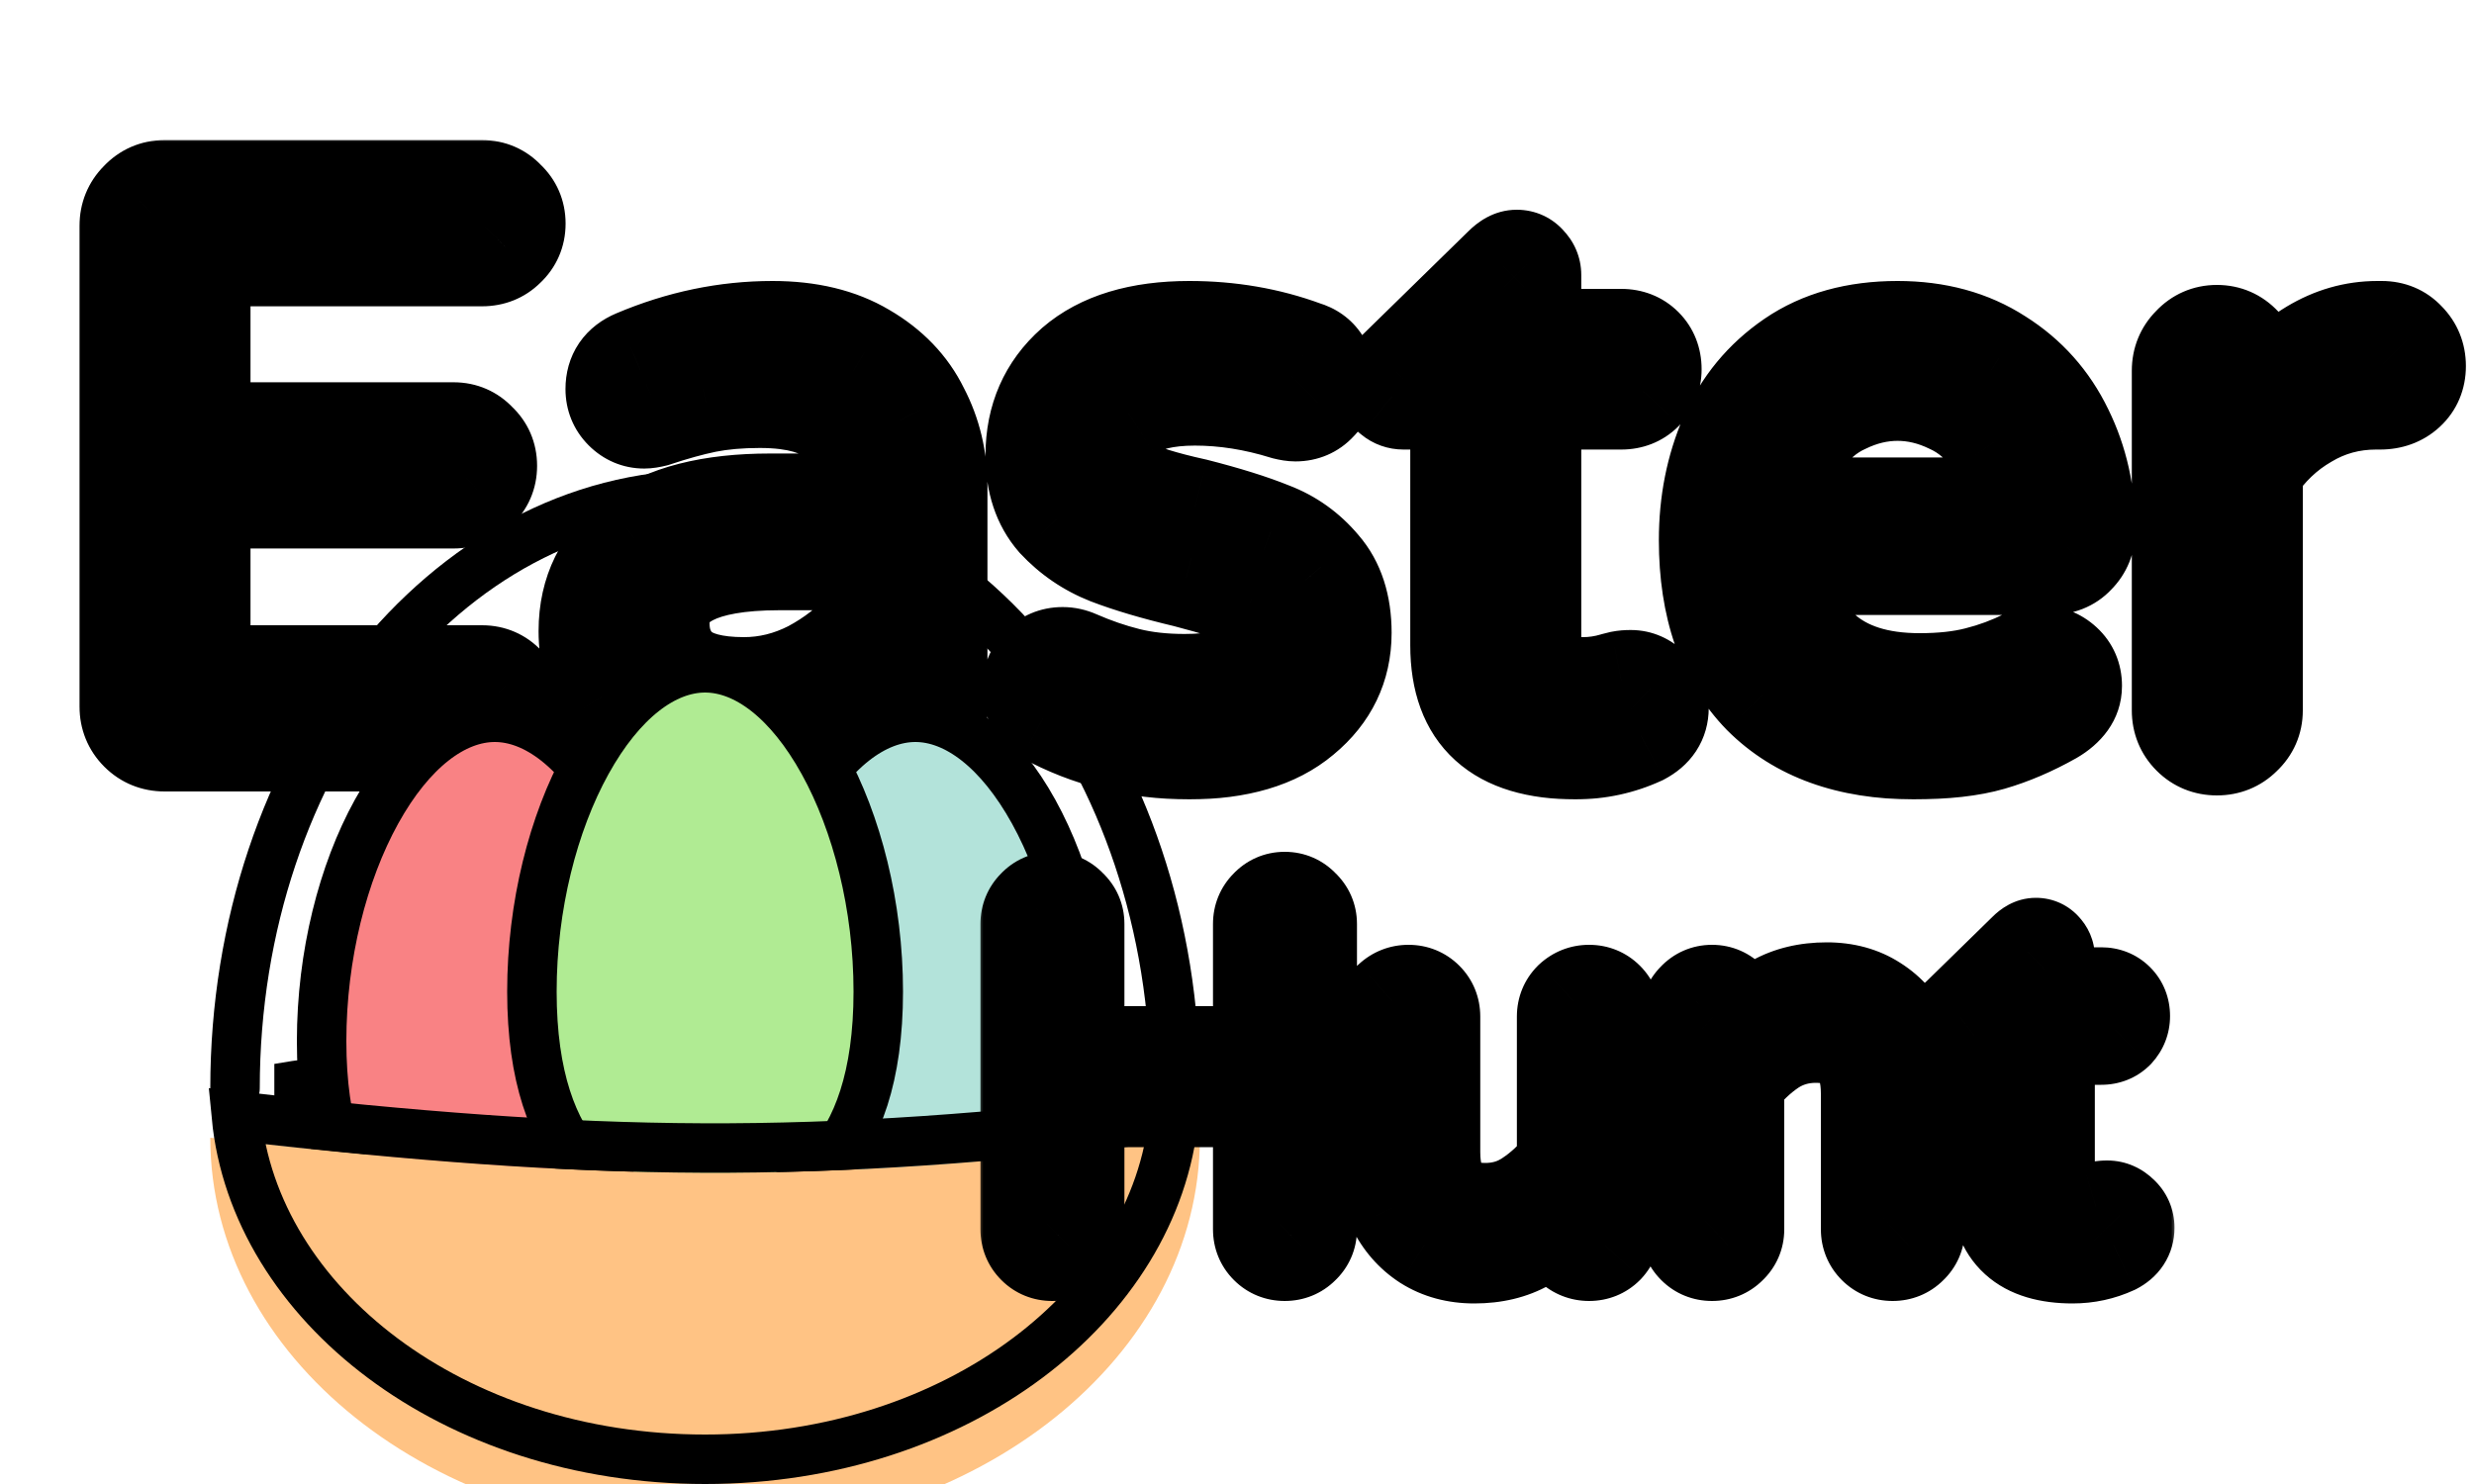 <svg width="200" height="120" viewBox="0 0 200 120" fill="none" xmlns="http://www.w3.org/2000/svg">
<mask id="path-1-outside-1_9_26" maskUnits="userSpaceOnUse" x="6" y="11" width="194" height="54" fill="black">
<rect fill="white" x="6" y="11" width="194" height="54"/>
<path d="M13.307 60C12.496 60 11.813 59.723 11.259 59.168C10.704 58.613 10.427 57.931 10.427 57.12V18.272C10.427 17.461 10.704 16.779 11.259 16.224C11.813 15.627 12.496 15.328 13.307 15.328H38.971C39.739 15.328 40.379 15.605 40.891 16.16C41.445 16.672 41.723 17.312 41.723 18.08C41.723 18.848 41.445 19.488 40.891 20C40.379 20.512 39.739 20.768 38.971 20.768H16.251V34.912H36.667C37.435 34.912 38.075 35.189 38.587 35.744C39.141 36.256 39.419 36.896 39.419 37.664C39.419 38.432 39.141 39.072 38.587 39.584C38.075 40.096 37.435 40.352 36.667 40.352H16.251V54.56H38.971C39.739 54.56 40.379 54.837 40.891 55.392C41.445 55.904 41.723 56.544 41.723 57.312C41.723 58.08 41.445 58.72 40.891 59.232C40.379 59.744 39.739 60 38.971 60H13.307ZM57.97 60.64C56.092 60.64 54.343 60.256 52.722 59.488C51.143 58.72 49.884 57.611 48.946 56.16C48.007 54.667 47.538 52.96 47.538 51.04C47.538 47.883 48.775 45.365 51.25 43.488C53.767 41.611 57.436 40.672 62.258 40.672H70.002V40.16C70.002 37.344 69.298 35.317 67.89 34.08C66.524 32.843 64.37 32.224 61.426 32.224C59.804 32.224 58.354 32.352 57.074 32.608C55.836 32.864 54.45 33.248 52.914 33.76C52.572 33.845 52.295 33.888 52.082 33.888C51.442 33.888 50.887 33.653 50.418 33.184C49.948 32.715 49.714 32.139 49.714 31.456C49.714 30.304 50.268 29.493 51.378 29.024C55.004 27.488 58.695 26.72 62.45 26.72C65.394 26.72 67.868 27.317 69.874 28.512C71.922 29.707 73.415 31.264 74.354 33.184C75.335 35.061 75.826 37.109 75.826 39.328V57.44C75.826 58.251 75.527 58.933 74.93 59.488C74.375 60.043 73.692 60.32 72.882 60.32C72.071 60.32 71.388 60.043 70.834 59.488C70.279 58.933 70.002 58.251 70.002 57.44V55.776C66.844 59.019 62.834 60.64 57.97 60.64ZM60.146 55.52C62.023 55.52 63.836 55.072 65.586 54.176C67.335 53.237 68.807 52.085 70.002 50.72V45.344H63.026C56.583 45.344 53.362 47.029 53.362 50.4C53.362 51.936 53.874 53.173 54.898 54.112C55.964 55.051 57.714 55.52 60.146 55.52ZM96.147 60.64C91.881 60.64 87.998 59.68 84.499 57.76C83.774 57.248 83.411 56.544 83.411 55.648C83.411 54.965 83.646 54.368 84.115 53.856C84.585 53.344 85.182 53.088 85.907 53.088C86.291 53.088 86.675 53.173 87.059 53.344C88.425 53.941 89.79 54.411 91.155 54.752C92.521 55.093 94.057 55.264 95.763 55.264C100.499 55.264 102.867 53.749 102.867 50.72C102.867 49.739 102.313 48.992 101.203 48.48C100.137 47.968 98.366 47.392 95.891 46.752C93.374 46.155 91.283 45.536 89.619 44.896C87.998 44.256 86.59 43.296 85.395 42.016C84.243 40.693 83.667 38.965 83.667 36.832C83.667 33.845 84.734 31.413 86.867 29.536C89.043 27.659 92.137 26.72 96.147 26.72C99.433 26.72 102.526 27.253 105.427 28.32C106.025 28.491 106.473 28.811 106.771 29.28C107.113 29.749 107.283 30.24 107.283 30.752C107.283 31.435 107.027 32.032 106.515 32.544C106.046 33.056 105.449 33.312 104.723 33.312C104.51 33.312 104.233 33.269 103.891 33.184C101.417 32.416 98.985 32.032 96.595 32.032C94.291 32.032 92.478 32.459 91.155 33.312C89.875 34.123 89.235 35.189 89.235 36.512C89.235 37.792 89.833 38.731 91.027 39.328C92.222 39.925 94.078 40.501 96.595 41.056C99.113 41.696 101.161 42.336 102.739 42.976C104.318 43.573 105.662 44.533 106.771 45.856C107.923 47.179 108.499 48.949 108.499 51.168C108.499 53.899 107.411 56.16 105.235 57.952C103.102 59.744 100.073 60.64 96.147 60.64ZM127.351 60.64C121.122 60.64 118.007 57.824 118.007 52.192V32.352H113.463C113.122 32.352 112.823 32.245 112.567 32.032C112.354 31.776 112.247 31.477 112.247 31.136C112.247 30.709 112.439 30.347 112.823 30.048L121.527 21.536C121.911 21.152 122.274 20.96 122.615 20.96C122.957 20.96 123.234 21.088 123.447 21.344C123.703 21.6 123.831 21.899 123.831 22.24V27.36H131.063C131.789 27.36 132.386 27.595 132.855 28.064C133.325 28.533 133.559 29.131 133.559 29.856C133.559 30.539 133.325 31.136 132.855 31.648C132.386 32.117 131.789 32.352 131.063 32.352H123.831V51.68C123.831 53.344 124.215 54.411 124.983 54.88C125.794 55.307 126.797 55.52 127.991 55.52C128.845 55.52 129.698 55.392 130.551 55.136C130.722 55.093 130.893 55.051 131.063 55.008C131.277 54.965 131.533 54.944 131.831 54.944C132.429 54.944 132.962 55.179 133.431 55.648C133.901 56.075 134.135 56.608 134.135 57.248C134.135 58.229 133.645 58.976 132.663 59.488C130.999 60.256 129.229 60.64 127.351 60.64ZM154.679 60.64C149.474 60.64 145.399 59.168 142.455 56.224C139.554 53.237 138.103 49.056 138.103 43.68C138.103 40.651 138.658 37.856 139.767 35.296C140.877 32.736 142.583 30.667 144.887 29.088C147.191 27.509 150.029 26.72 153.399 26.72C156.557 26.72 159.287 27.467 161.591 28.96C163.895 30.411 165.645 32.373 166.839 34.848C168.034 37.28 168.631 39.947 168.631 42.848C168.631 43.659 168.354 44.341 167.799 44.896C167.287 45.451 166.583 45.728 165.687 45.728H143.991C144.333 48.715 145.442 51.04 147.319 52.704C149.197 54.368 151.821 55.2 155.191 55.2C156.983 55.2 158.541 55.029 159.863 54.688C161.229 54.347 162.551 53.856 163.831 53.216C164.173 53.045 164.557 52.96 164.983 52.96C165.666 52.96 166.263 53.195 166.775 53.664C167.287 54.133 167.543 54.731 167.543 55.456C167.543 56.395 166.989 57.184 165.879 57.824C164.215 58.763 162.573 59.467 160.951 59.936C159.33 60.405 157.239 60.64 154.679 60.64ZM162.871 40.992C162.743 38.901 162.189 37.152 161.207 35.744C160.269 34.336 159.095 33.312 157.687 32.672C156.279 31.989 154.85 31.648 153.399 31.648C151.949 31.648 150.519 31.989 149.111 32.672C147.703 33.312 146.53 34.336 145.591 35.744C144.653 37.152 144.119 38.901 143.991 40.992H162.871ZM179.217 60.32C178.407 60.32 177.724 60.043 177.169 59.488C176.615 58.933 176.337 58.251 176.337 57.44V29.984C176.337 29.173 176.615 28.491 177.169 27.936C177.724 27.339 178.407 27.04 179.217 27.04C180.028 27.04 180.711 27.339 181.265 27.936C181.863 28.491 182.161 29.173 182.161 29.984V32.736C185.148 28.725 188.497 26.72 192.209 26.72H192.529C193.34 26.72 194.001 26.997 194.513 27.552C195.068 28.107 195.345 28.789 195.345 29.6C195.345 30.411 195.068 31.072 194.513 31.584C193.959 32.096 193.255 32.352 192.401 32.352H192.081C190.033 32.352 188.156 32.864 186.449 33.888C184.743 34.869 183.313 36.235 182.161 37.984V57.44C182.161 58.251 181.863 58.933 181.265 59.488C180.711 60.043 180.028 60.32 179.217 60.32Z"/>
</mask>
<path d="M13.307 60C12.496 60 11.813 59.723 11.259 59.168C10.704 58.613 10.427 57.931 10.427 57.12V18.272C10.427 17.461 10.704 16.779 11.259 16.224C11.813 15.627 12.496 15.328 13.307 15.328H38.971C39.739 15.328 40.379 15.605 40.891 16.16C41.445 16.672 41.723 17.312 41.723 18.08C41.723 18.848 41.445 19.488 40.891 20C40.379 20.512 39.739 20.768 38.971 20.768H16.251V34.912H36.667C37.435 34.912 38.075 35.189 38.587 35.744C39.141 36.256 39.419 36.896 39.419 37.664C39.419 38.432 39.141 39.072 38.587 39.584C38.075 40.096 37.435 40.352 36.667 40.352H16.251V54.56H38.971C39.739 54.56 40.379 54.837 40.891 55.392C41.445 55.904 41.723 56.544 41.723 57.312C41.723 58.08 41.445 58.72 40.891 59.232C40.379 59.744 39.739 60 38.971 60H13.307ZM57.97 60.64C56.092 60.64 54.343 60.256 52.722 59.488C51.143 58.72 49.884 57.611 48.946 56.16C48.007 54.667 47.538 52.96 47.538 51.04C47.538 47.883 48.775 45.365 51.25 43.488C53.767 41.611 57.436 40.672 62.258 40.672H70.002V40.16C70.002 37.344 69.298 35.317 67.89 34.08C66.524 32.843 64.37 32.224 61.426 32.224C59.804 32.224 58.354 32.352 57.074 32.608C55.836 32.864 54.45 33.248 52.914 33.76C52.572 33.845 52.295 33.888 52.082 33.888C51.442 33.888 50.887 33.653 50.418 33.184C49.948 32.715 49.714 32.139 49.714 31.456C49.714 30.304 50.268 29.493 51.378 29.024C55.004 27.488 58.695 26.72 62.45 26.72C65.394 26.72 67.868 27.317 69.874 28.512C71.922 29.707 73.415 31.264 74.354 33.184C75.335 35.061 75.826 37.109 75.826 39.328V57.44C75.826 58.251 75.527 58.933 74.93 59.488C74.375 60.043 73.692 60.32 72.882 60.32C72.071 60.32 71.388 60.043 70.834 59.488C70.279 58.933 70.002 58.251 70.002 57.44V55.776C66.844 59.019 62.834 60.64 57.97 60.64ZM60.146 55.52C62.023 55.52 63.836 55.072 65.586 54.176C67.335 53.237 68.807 52.085 70.002 50.72V45.344H63.026C56.583 45.344 53.362 47.029 53.362 50.4C53.362 51.936 53.874 53.173 54.898 54.112C55.964 55.051 57.714 55.52 60.146 55.52ZM96.147 60.64C91.881 60.64 87.998 59.68 84.499 57.76C83.774 57.248 83.411 56.544 83.411 55.648C83.411 54.965 83.646 54.368 84.115 53.856C84.585 53.344 85.182 53.088 85.907 53.088C86.291 53.088 86.675 53.173 87.059 53.344C88.425 53.941 89.79 54.411 91.155 54.752C92.521 55.093 94.057 55.264 95.763 55.264C100.499 55.264 102.867 53.749 102.867 50.72C102.867 49.739 102.313 48.992 101.203 48.48C100.137 47.968 98.366 47.392 95.891 46.752C93.374 46.155 91.283 45.536 89.619 44.896C87.998 44.256 86.59 43.296 85.395 42.016C84.243 40.693 83.667 38.965 83.667 36.832C83.667 33.845 84.734 31.413 86.867 29.536C89.043 27.659 92.137 26.72 96.147 26.72C99.433 26.72 102.526 27.253 105.427 28.32C106.025 28.491 106.473 28.811 106.771 29.28C107.113 29.749 107.283 30.24 107.283 30.752C107.283 31.435 107.027 32.032 106.515 32.544C106.046 33.056 105.449 33.312 104.723 33.312C104.51 33.312 104.233 33.269 103.891 33.184C101.417 32.416 98.985 32.032 96.595 32.032C94.291 32.032 92.478 32.459 91.155 33.312C89.875 34.123 89.235 35.189 89.235 36.512C89.235 37.792 89.833 38.731 91.027 39.328C92.222 39.925 94.078 40.501 96.595 41.056C99.113 41.696 101.161 42.336 102.739 42.976C104.318 43.573 105.662 44.533 106.771 45.856C107.923 47.179 108.499 48.949 108.499 51.168C108.499 53.899 107.411 56.16 105.235 57.952C103.102 59.744 100.073 60.64 96.147 60.64ZM127.351 60.64C121.122 60.64 118.007 57.824 118.007 52.192V32.352H113.463C113.122 32.352 112.823 32.245 112.567 32.032C112.354 31.776 112.247 31.477 112.247 31.136C112.247 30.709 112.439 30.347 112.823 30.048L121.527 21.536C121.911 21.152 122.274 20.96 122.615 20.96C122.957 20.96 123.234 21.088 123.447 21.344C123.703 21.6 123.831 21.899 123.831 22.24V27.36H131.063C131.789 27.36 132.386 27.595 132.855 28.064C133.325 28.533 133.559 29.131 133.559 29.856C133.559 30.539 133.325 31.136 132.855 31.648C132.386 32.117 131.789 32.352 131.063 32.352H123.831V51.68C123.831 53.344 124.215 54.411 124.983 54.88C125.794 55.307 126.797 55.52 127.991 55.52C128.845 55.52 129.698 55.392 130.551 55.136C130.722 55.093 130.893 55.051 131.063 55.008C131.277 54.965 131.533 54.944 131.831 54.944C132.429 54.944 132.962 55.179 133.431 55.648C133.901 56.075 134.135 56.608 134.135 57.248C134.135 58.229 133.645 58.976 132.663 59.488C130.999 60.256 129.229 60.64 127.351 60.64ZM154.679 60.64C149.474 60.64 145.399 59.168 142.455 56.224C139.554 53.237 138.103 49.056 138.103 43.68C138.103 40.651 138.658 37.856 139.767 35.296C140.877 32.736 142.583 30.667 144.887 29.088C147.191 27.509 150.029 26.72 153.399 26.72C156.557 26.72 159.287 27.467 161.591 28.96C163.895 30.411 165.645 32.373 166.839 34.848C168.034 37.28 168.631 39.947 168.631 42.848C168.631 43.659 168.354 44.341 167.799 44.896C167.287 45.451 166.583 45.728 165.687 45.728H143.991C144.333 48.715 145.442 51.04 147.319 52.704C149.197 54.368 151.821 55.2 155.191 55.2C156.983 55.2 158.541 55.029 159.863 54.688C161.229 54.347 162.551 53.856 163.831 53.216C164.173 53.045 164.557 52.96 164.983 52.96C165.666 52.96 166.263 53.195 166.775 53.664C167.287 54.133 167.543 54.731 167.543 55.456C167.543 56.395 166.989 57.184 165.879 57.824C164.215 58.763 162.573 59.467 160.951 59.936C159.33 60.405 157.239 60.64 154.679 60.64ZM162.871 40.992C162.743 38.901 162.189 37.152 161.207 35.744C160.269 34.336 159.095 33.312 157.687 32.672C156.279 31.989 154.85 31.648 153.399 31.648C151.949 31.648 150.519 31.989 149.111 32.672C147.703 33.312 146.53 34.336 145.591 35.744C144.653 37.152 144.119 38.901 143.991 40.992H162.871ZM179.217 60.32C178.407 60.32 177.724 60.043 177.169 59.488C176.615 58.933 176.337 58.251 176.337 57.44V29.984C176.337 29.173 176.615 28.491 177.169 27.936C177.724 27.339 178.407 27.04 179.217 27.04C180.028 27.04 180.711 27.339 181.265 27.936C181.863 28.491 182.161 29.173 182.161 29.984V32.736C185.148 28.725 188.497 26.72 192.209 26.72H192.529C193.34 26.72 194.001 26.997 194.513 27.552C195.068 28.107 195.345 28.789 195.345 29.6C195.345 30.411 195.068 31.072 194.513 31.584C193.959 32.096 193.255 32.352 192.401 32.352H192.081C190.033 32.352 188.156 32.864 186.449 33.888C184.743 34.869 183.313 36.235 182.161 37.984V57.44C182.161 58.251 181.863 58.933 181.265 59.488C180.711 60.043 180.028 60.32 179.217 60.32Z" fill="white"/>
<path d="M11.259 59.168L14.087 56.34L14.087 56.34L11.259 59.168ZM11.259 16.224L14.087 19.052L14.139 19L14.19 18.946L11.259 16.224ZM40.891 16.16L37.952 18.873L38.06 18.991L38.178 19.099L40.891 16.16ZM40.891 20L38.178 17.061L38.119 17.115L38.062 17.172L40.891 20ZM16.251 20.768V16.768H12.251V20.768H16.251ZM16.251 34.912H12.251V38.912H16.251V34.912ZM38.587 35.744L35.648 38.457L35.756 38.575L35.874 38.683L38.587 35.744ZM38.587 39.584L35.874 36.645L35.815 36.699L35.758 36.756L38.587 39.584ZM16.251 40.352V36.352H12.251V40.352H16.251ZM16.251 54.56H12.251V58.56H16.251V54.56ZM40.891 55.392L37.952 58.105L38.06 58.223L38.178 58.331L40.891 55.392ZM40.891 59.232L38.178 56.293L38.119 56.347L38.062 56.404L40.891 59.232ZM13.307 56C13.366 56 13.51 56.012 13.692 56.086C13.877 56.161 14.011 56.264 14.087 56.34L8.43 61.996C9.763 63.329 11.475 64 13.307 64V56ZM14.087 56.34C14.163 56.415 14.265 56.549 14.341 56.734C14.415 56.917 14.427 57.061 14.427 57.12H6.427C6.427 58.952 7.098 60.664 8.43 61.996L14.087 56.34ZM14.427 57.12V18.272H6.427V57.12H14.427ZM14.427 18.272C14.427 18.331 14.415 18.475 14.341 18.657C14.265 18.843 14.163 18.977 14.087 19.052L8.43 13.396C7.098 14.728 6.427 16.44 6.427 18.272H14.427ZM14.19 18.946C14.129 19.011 13.997 19.126 13.79 19.217C13.583 19.307 13.404 19.328 13.307 19.328V11.328C11.377 11.328 9.634 12.095 8.328 13.502L14.19 18.946ZM13.307 19.328H38.971V11.328H13.307V19.328ZM38.971 19.328C38.863 19.328 38.667 19.306 38.436 19.206C38.204 19.106 38.042 18.971 37.952 18.873L43.83 13.447C42.546 12.056 40.833 11.328 38.971 11.328V19.328ZM38.178 19.099C38.08 19.009 37.945 18.847 37.844 18.614C37.745 18.384 37.723 18.188 37.723 18.08H45.723C45.723 16.218 44.995 14.505 43.604 13.221L38.178 19.099ZM37.723 18.08C37.723 17.973 37.745 17.776 37.844 17.546C37.945 17.313 38.08 17.151 38.178 17.061L43.604 22.939C44.995 21.655 45.723 19.942 45.723 18.08H37.723ZM38.062 17.172C38.17 17.064 38.333 16.945 38.541 16.862C38.745 16.781 38.904 16.768 38.971 16.768V24.768C40.728 24.768 42.408 24.14 43.719 22.828L38.062 17.172ZM38.971 16.768H16.251V24.768H38.971V16.768ZM12.251 20.768V34.912H20.251V20.768H12.251ZM16.251 38.912H36.667V30.912H16.251V38.912ZM36.667 38.912C36.559 38.912 36.363 38.89 36.132 38.79C35.9 38.69 35.738 38.555 35.648 38.457L41.526 33.031C40.242 31.64 38.529 30.912 36.667 30.912V38.912ZM35.874 38.683C35.776 38.593 35.641 38.431 35.541 38.198C35.441 37.968 35.419 37.772 35.419 37.664H43.419C43.419 35.802 42.691 34.089 41.3 32.805L35.874 38.683ZM35.419 37.664C35.419 37.556 35.441 37.36 35.541 37.13C35.641 36.897 35.776 36.735 35.874 36.645L41.3 42.523C42.691 41.239 43.419 39.526 43.419 37.664H35.419ZM35.758 36.756C35.866 36.648 36.029 36.529 36.237 36.446C36.441 36.365 36.6 36.352 36.667 36.352V44.352C38.424 44.352 40.104 43.724 41.415 42.412L35.758 36.756ZM36.667 36.352H16.251V44.352H36.667V36.352ZM12.251 40.352V54.56H20.251V40.352H12.251ZM16.251 58.56H38.971V50.56H16.251V58.56ZM38.971 58.56C38.863 58.56 38.667 58.538 38.436 58.438C38.204 58.338 38.042 58.203 37.952 58.105L43.83 52.679C42.546 51.288 40.833 50.56 38.971 50.56V58.56ZM38.178 58.331C38.08 58.241 37.945 58.079 37.844 57.846C37.745 57.616 37.723 57.419 37.723 57.312H45.723C45.723 55.45 44.995 53.737 43.604 52.453L38.178 58.331ZM37.723 57.312C37.723 57.205 37.745 57.008 37.844 56.778C37.945 56.545 38.08 56.383 38.178 56.293L43.604 62.171C44.995 60.887 45.723 59.174 45.723 57.312H37.723ZM38.062 56.404C38.17 56.296 38.333 56.177 38.541 56.094C38.745 56.013 38.904 56 38.971 56V64C40.728 64 42.408 63.372 43.719 62.06L38.062 56.404ZM38.971 56H13.307V64H38.971V56ZM52.722 59.488L50.972 63.085L50.991 63.094L51.009 63.103L52.722 59.488ZM48.946 56.16L45.559 58.289L45.573 58.311L45.587 58.333L48.946 56.16ZM51.25 43.488L48.858 40.282L48.845 40.291L48.832 40.301L51.25 43.488ZM70.002 40.672V44.672H74.002V40.672H70.002ZM67.89 34.08L65.204 37.044L65.226 37.065L65.249 37.085L67.89 34.08ZM57.074 32.608L56.289 28.686L56.276 28.688L56.263 28.691L57.074 32.608ZM52.914 33.76L53.884 37.641L54.033 37.603L54.179 37.555L52.914 33.76ZM50.418 33.184L53.246 30.356L53.246 30.356L50.418 33.184ZM51.378 29.024L52.936 32.708L52.938 32.707L51.378 29.024ZM69.874 28.512L67.826 31.948L67.842 31.958L67.858 31.967L69.874 28.512ZM74.354 33.184L70.76 34.941L70.784 34.989L70.809 35.037L74.354 33.184ZM74.93 59.488L72.208 56.557L72.154 56.607L72.101 56.66L74.93 59.488ZM70.834 59.488L73.662 56.66L73.662 56.66L70.834 59.488ZM70.002 55.776H74.002V45.934L67.136 52.986L70.002 55.776ZM65.586 54.176L67.409 57.736L67.443 57.719L67.477 57.701L65.586 54.176ZM70.002 50.72L73.012 53.354L74.002 52.223V50.72H70.002ZM70.002 45.344H74.002V41.344H70.002V45.344ZM54.898 54.112L52.195 57.061L52.225 57.088L52.255 57.115L54.898 54.112ZM57.97 56.64C56.657 56.64 55.495 56.376 54.434 55.873L51.009 63.103C53.191 64.136 55.528 64.64 57.97 64.64V56.64ZM54.472 55.891C53.538 55.437 52.84 54.815 52.304 53.987L45.587 58.333C46.929 60.406 48.748 62.003 50.972 63.085L54.472 55.891ZM52.332 54.031C51.83 53.232 51.538 52.276 51.538 51.04H43.538C43.538 53.644 44.184 56.102 45.559 58.289L52.332 54.031ZM51.538 51.04C51.538 49.11 52.209 47.781 53.667 46.675L48.832 40.301C45.342 42.949 43.538 46.656 43.538 51.04H51.538ZM53.641 46.694C55.186 45.542 57.864 44.672 62.258 44.672V36.672C57.009 36.672 52.348 37.679 48.858 40.282L53.641 46.694ZM62.258 44.672H70.002V36.672H62.258V44.672ZM74.002 40.672V40.16H66.002V40.672H74.002ZM74.002 40.16C74.002 36.776 73.16 33.387 70.53 31.075L65.249 37.085C65.435 37.248 66.002 37.912 66.002 40.16H74.002ZM70.576 31.116C68.143 28.912 64.799 28.224 61.426 28.224V36.224C63.94 36.224 64.906 36.774 65.204 37.044L70.576 31.116ZM61.426 28.224C59.601 28.224 57.881 28.367 56.289 28.686L57.858 36.53C58.827 36.337 60.007 36.224 61.426 36.224V28.224ZM56.263 28.691C54.837 28.986 53.295 29.417 51.649 29.965L54.179 37.555C55.605 37.079 56.836 36.742 57.884 36.525L56.263 28.691ZM51.944 29.879C51.864 29.899 51.833 29.904 51.842 29.902C51.847 29.902 51.87 29.898 51.907 29.895C51.944 29.892 52.003 29.888 52.082 29.888V37.888C52.764 37.888 53.402 37.761 53.884 37.641L51.944 29.879ZM52.082 29.888C52.263 29.888 52.498 29.924 52.744 30.028C52.988 30.131 53.154 30.263 53.246 30.356L47.589 36.012C48.778 37.201 50.338 37.888 52.082 37.888V29.888ZM53.246 30.356C53.363 30.472 53.497 30.653 53.594 30.891C53.69 31.127 53.714 31.331 53.714 31.456H45.714C45.714 33.166 46.346 34.769 47.589 36.012L53.246 30.356ZM53.714 31.456C53.714 31.543 53.683 31.874 53.431 32.243C53.187 32.599 52.927 32.712 52.936 32.708L49.819 25.34C48.719 25.805 47.627 26.558 46.828 27.725C46.022 28.905 45.714 30.217 45.714 31.456H53.714ZM52.938 32.707C56.096 31.37 59.257 30.72 62.45 30.72V22.72C58.133 22.72 53.913 23.606 49.818 25.341L52.938 32.707ZM62.45 30.72C64.859 30.72 66.583 31.207 67.826 31.948L71.921 25.076C69.154 23.427 65.928 22.72 62.45 22.72V30.72ZM67.858 31.967C69.302 32.809 70.206 33.807 70.76 34.941L77.947 31.427C76.624 28.721 74.542 26.604 71.889 25.057L67.858 31.967ZM70.809 35.037C71.477 36.315 71.826 37.723 71.826 39.328H79.826C79.826 36.496 79.193 33.808 77.899 31.331L70.809 35.037ZM71.826 39.328V57.44H79.826V39.328H71.826ZM71.826 57.44C71.826 57.343 71.846 57.164 71.937 56.957C72.028 56.75 72.143 56.617 72.208 56.557L77.652 62.419C79.059 61.112 79.826 59.37 79.826 57.44H71.826ZM72.101 56.66C72.177 56.584 72.311 56.481 72.496 56.406C72.679 56.332 72.823 56.32 72.882 56.32V64.32C74.714 64.32 76.426 63.649 77.758 62.316L72.101 56.66ZM72.882 56.32C72.941 56.32 73.085 56.332 73.267 56.406C73.453 56.481 73.586 56.584 73.662 56.66L68.005 62.316C69.338 63.649 71.05 64.32 72.882 64.32V56.32ZM73.662 56.66C73.738 56.735 73.84 56.869 73.916 57.054C73.99 57.237 74.002 57.381 74.002 57.44H66.002C66.002 59.272 66.673 60.984 68.005 62.316L73.662 56.66ZM74.002 57.44V55.776H66.002V57.44H74.002ZM67.136 52.986C64.792 55.393 61.844 56.64 57.97 56.64V64.64C63.824 64.64 68.897 62.644 72.868 58.566L67.136 52.986ZM60.146 59.52C62.687 59.52 65.123 58.907 67.409 57.736L63.762 50.616C62.55 51.237 61.359 51.52 60.146 51.52V59.52ZM67.477 57.701C69.61 56.556 71.472 55.114 73.012 53.354L66.991 48.086C66.142 49.057 65.06 49.919 63.694 50.651L67.477 57.701ZM74.002 50.72V45.344H66.002V50.72H74.002ZM70.002 41.344H63.026V49.344H70.002V41.344ZM63.026 41.344C59.586 41.344 56.392 41.772 53.923 43.064C52.63 43.74 51.443 44.703 50.592 46.039C49.731 47.391 49.362 48.894 49.362 50.4H57.362C57.362 50.221 57.395 50.249 57.339 50.337C57.294 50.409 57.315 50.318 57.632 50.152C58.384 49.759 60.023 49.344 63.026 49.344V41.344ZM49.362 50.4C49.362 52.925 50.252 55.279 52.195 57.061L57.601 51.163C57.496 51.067 57.362 50.947 57.362 50.4H49.362ZM52.255 57.115C54.419 59.019 57.376 59.52 60.146 59.52V51.52C59.168 51.52 58.49 51.424 58.046 51.305C57.608 51.187 57.502 51.076 57.54 51.109L52.255 57.115ZM84.499 57.76L82.192 61.028L82.377 61.158L82.575 61.267L84.499 57.76ZM84.115 53.856L87.064 56.559L87.064 56.559L84.115 53.856ZM87.059 53.344L85.435 56.999L85.445 57.004L85.456 57.009L87.059 53.344ZM101.203 48.48L99.472 52.086L99.5 52.099L99.527 52.112L101.203 48.48ZM95.891 46.752L96.893 42.879L96.854 42.869L96.815 42.86L95.891 46.752ZM89.619 44.896L88.151 48.617L88.167 48.623L88.183 48.629L89.619 44.896ZM85.395 42.016L82.379 44.643L82.424 44.695L82.471 44.745L85.395 42.016ZM86.867 29.536L84.254 26.507L84.24 26.52L84.225 26.533L86.867 29.536ZM105.427 28.32L104.047 32.074L104.186 32.125L104.328 32.166L105.427 28.32ZM106.771 29.28L103.397 31.427L103.463 31.532L103.536 31.633L106.771 29.28ZM106.515 32.544L103.687 29.716L103.625 29.777L103.567 29.841L106.515 32.544ZM103.891 33.184L102.706 37.004L102.813 37.037L102.921 37.065L103.891 33.184ZM91.155 33.312L93.296 36.691L93.31 36.682L93.324 36.673L91.155 33.312ZM96.595 41.056L97.581 37.179L97.519 37.163L97.456 37.15L96.595 41.056ZM102.739 42.976L101.236 46.683L101.28 46.701L101.324 46.717L102.739 42.976ZM106.771 45.856L103.706 48.426L103.73 48.455L103.755 48.483L106.771 45.856ZM105.235 57.952L102.692 54.864L102.677 54.877L102.662 54.889L105.235 57.952ZM96.147 56.64C92.505 56.64 89.292 55.827 86.424 54.253L82.575 61.267C86.704 63.533 91.256 64.64 96.147 64.64V56.64ZM86.806 54.492C86.905 54.562 87.091 54.73 87.239 55.016C87.386 55.301 87.411 55.543 87.411 55.648H79.411C79.411 57.829 80.394 59.758 82.192 61.028L86.806 54.492ZM87.411 55.648C87.411 55.775 87.387 55.954 87.31 56.151C87.234 56.346 87.134 56.483 87.064 56.559L81.167 51.153C80.034 52.389 79.411 53.945 79.411 55.648H87.411ZM87.064 56.559C86.942 56.692 86.749 56.846 86.491 56.957C86.237 57.066 86.023 57.088 85.907 57.088V49.088C84.117 49.088 82.431 49.774 81.167 51.153L87.064 56.559ZM85.907 57.088C85.681 57.088 85.513 57.034 85.435 56.999L88.684 49.689C87.837 49.312 86.902 49.088 85.907 49.088V57.088ZM85.456 57.009C87.014 57.69 88.591 58.234 90.185 58.633L92.125 50.871C90.989 50.587 89.835 50.192 88.662 49.679L85.456 57.009ZM90.185 58.633C91.926 59.068 93.796 59.264 95.763 59.264V51.264C94.317 51.264 93.115 51.119 92.125 50.871L90.185 58.633ZM95.763 59.264C98.429 59.264 101.115 58.861 103.247 57.498C105.683 55.939 106.867 53.472 106.867 50.72H98.867C98.867 50.951 98.825 50.958 98.876 50.859C98.934 50.748 98.998 50.719 98.936 50.758C98.699 50.91 97.833 51.264 95.763 51.264V59.264ZM106.867 50.72C106.867 49.421 106.481 48.141 105.662 47.039C104.88 45.986 103.858 45.3 102.879 44.848L99.527 52.112C99.658 52.172 99.468 52.116 99.24 51.809C99.124 51.653 99.023 51.463 98.955 51.251C98.887 51.041 98.867 50.856 98.867 50.72H106.867ZM102.934 44.874C101.492 44.182 99.399 43.528 96.893 42.879L94.89 50.625C97.333 51.256 98.781 51.754 99.472 52.086L102.934 44.874ZM96.815 42.86C94.401 42.287 92.496 41.717 91.055 41.163L88.183 48.629C90.07 49.355 92.347 50.022 94.968 50.644L96.815 42.86ZM91.088 41.175C90.022 40.755 89.111 40.134 88.32 39.287L82.471 44.745C84.069 46.458 85.974 47.757 88.151 48.617L91.088 41.175ZM88.412 39.389C88.024 38.944 87.667 38.218 87.667 36.832H79.667C79.667 39.713 80.463 42.443 82.379 44.643L88.412 39.389ZM87.667 36.832C87.667 34.928 88.288 33.614 89.51 32.539L84.225 26.533C81.18 29.213 79.667 32.762 79.667 36.832H87.667ZM89.48 32.565C90.688 31.523 92.719 30.72 96.147 30.72V22.72C91.555 22.72 87.399 23.794 84.254 26.507L89.48 32.565ZM96.147 30.72C98.991 30.72 101.615 31.18 104.047 32.074L106.808 24.566C103.437 23.326 99.874 22.72 96.147 22.72V30.72ZM104.328 32.166C104.243 32.142 104.079 32.08 103.886 31.943C103.688 31.801 103.52 31.621 103.397 31.427L110.146 27.133C109.26 25.74 107.946 24.88 106.526 24.474L104.328 32.166ZM103.536 31.633C103.503 31.586 103.435 31.48 103.377 31.314C103.318 31.143 103.283 30.95 103.283 30.752H111.283C111.283 29.284 110.776 27.985 110.006 26.927L103.536 31.633ZM103.283 30.752C103.283 30.579 103.319 30.36 103.415 30.136C103.509 29.917 103.624 29.778 103.687 29.716L109.344 35.372C110.555 34.161 111.283 32.565 111.283 30.752H103.283ZM103.567 29.841C103.689 29.708 103.881 29.554 104.14 29.443C104.394 29.334 104.607 29.312 104.723 29.312V37.312C106.514 37.312 108.2 36.626 109.464 35.247L103.567 29.841ZM104.723 29.312C104.802 29.312 104.861 29.316 104.898 29.319C104.935 29.322 104.958 29.326 104.963 29.326C104.972 29.328 104.941 29.323 104.861 29.303L102.921 37.065C103.403 37.185 104.041 37.312 104.723 37.312V29.312ZM105.077 29.364C102.251 28.487 99.419 28.032 96.595 28.032V36.032C98.55 36.032 100.583 36.345 102.706 37.004L105.077 29.364ZM96.595 28.032C93.859 28.032 91.19 28.529 88.987 29.951L93.324 36.673C93.766 36.388 94.724 36.032 96.595 36.032V28.032ZM89.015 29.933C86.775 31.351 85.235 33.599 85.235 36.512H93.235C93.235 36.507 93.236 36.541 93.219 36.603C93.202 36.666 93.176 36.727 93.145 36.778C93.116 36.827 93.097 36.842 93.112 36.828C93.128 36.812 93.182 36.763 93.296 36.691L89.015 29.933ZM85.235 36.512C85.235 37.796 85.543 39.12 86.309 40.324C87.068 41.517 88.123 42.348 89.238 42.906L92.816 35.75C92.737 35.711 92.896 35.774 93.058 36.029C93.133 36.147 93.182 36.267 93.21 36.368C93.236 36.466 93.235 36.52 93.235 36.512H85.235ZM89.238 42.906C90.887 43.73 93.135 44.389 95.734 44.962L97.456 37.15C95.021 36.613 93.557 36.121 92.816 35.75L89.238 42.906ZM95.61 44.933C98.032 45.548 99.889 46.137 101.236 46.683L104.242 39.269C102.432 38.535 100.193 37.843 97.581 37.179L95.61 44.933ZM101.324 46.717C102.246 47.066 103.027 47.616 103.706 48.426L109.836 43.285C108.297 41.45 106.389 40.08 104.155 39.235L101.324 46.717ZM103.755 48.483C104.119 48.901 104.499 49.651 104.499 51.168H112.499C112.499 48.247 111.728 45.457 109.788 43.229L103.755 48.483ZM104.499 51.168C104.499 52.66 103.98 53.804 102.692 54.864L107.778 61.04C110.842 58.516 112.499 55.138 112.499 51.168H104.499ZM102.662 54.889C101.495 55.87 99.511 56.64 96.147 56.64V64.64C100.634 64.64 104.709 63.618 107.808 61.015L102.662 54.889ZM118.007 32.352H122.007V28.352H118.007V32.352ZM112.567 32.032L109.494 34.593L109.727 34.872L110.007 35.105L112.567 32.032ZM112.823 30.048L115.279 33.205L115.458 33.066L115.62 32.908L112.823 30.048ZM121.527 21.536L124.324 24.396L124.34 24.38L124.356 24.364L121.527 21.536ZM123.447 21.344L120.374 23.905L120.491 24.044L120.619 24.172L123.447 21.344ZM123.831 27.36H119.831V31.36H123.831V27.36ZM132.855 28.064L130.027 30.892L130.027 30.892L132.855 28.064ZM132.855 31.648L135.684 34.476L135.745 34.415L135.804 34.351L132.855 31.648ZM123.831 32.352V28.352H119.831V32.352H123.831ZM124.983 54.88L122.897 58.293L123.007 58.36L123.12 58.42L124.983 54.88ZM130.551 55.136L129.581 51.255L129.491 51.278L129.402 51.305L130.551 55.136ZM131.063 55.008L130.279 51.086L130.185 51.104L130.093 51.127L131.063 55.008ZM133.431 55.648L130.603 58.476L130.67 58.544L130.741 58.608L133.431 55.648ZM132.663 59.488L134.339 63.12L134.428 63.079L134.514 63.034L132.663 59.488ZM127.351 56.64C124.759 56.64 123.562 56.045 123.026 55.561C122.567 55.146 122.007 54.282 122.007 52.192H114.007C114.007 55.734 115.005 59.094 117.661 61.495C120.239 63.827 123.714 64.64 127.351 64.64V56.64ZM122.007 52.192V32.352H114.007V52.192H122.007ZM118.007 28.352H113.463V36.352H118.007V28.352ZM113.463 28.352C113.716 28.352 114.014 28.393 114.329 28.505C114.644 28.618 114.913 28.78 115.128 28.959L110.007 35.105C111 35.933 112.211 36.352 113.463 36.352V28.352ZM115.64 29.471C115.819 29.686 115.982 29.955 116.094 30.271C116.206 30.585 116.247 30.883 116.247 31.136H108.247C108.247 32.388 108.666 33.599 109.494 34.593L115.64 29.471ZM116.247 31.136C116.247 31.548 116.148 31.997 115.926 32.416C115.713 32.818 115.452 33.071 115.279 33.205L110.367 26.891C109.164 27.827 108.247 29.291 108.247 31.136H116.247ZM115.62 32.908L124.324 24.396L118.731 18.676L110.027 27.188L115.62 32.908ZM124.356 24.364C124.351 24.369 124.223 24.5 123.959 24.639C123.679 24.787 123.217 24.96 122.615 24.96V16.96C120.732 16.96 119.405 18.001 118.699 18.708L124.356 24.364ZM122.615 24.96C122.276 24.96 121.849 24.893 121.403 24.688C120.955 24.481 120.613 24.191 120.374 23.905L126.52 18.783C125.526 17.59 124.11 16.96 122.615 16.96V24.96ZM120.619 24.172C120.428 23.982 120.217 23.705 120.059 23.336C119.899 22.962 119.831 22.583 119.831 22.24H127.831C127.831 20.768 127.231 19.471 126.276 18.516L120.619 24.172ZM119.831 22.24V27.36H127.831V22.24H119.831ZM123.831 31.36H131.063V23.36H123.831V31.36ZM131.063 31.36C130.99 31.36 130.817 31.347 130.593 31.259C130.362 31.168 130.167 31.033 130.027 30.892L135.684 25.236C134.391 23.943 132.741 23.36 131.063 23.36V31.36ZM130.027 30.892C129.886 30.752 129.751 30.558 129.66 30.327C129.572 30.103 129.559 29.929 129.559 29.856H137.559C137.559 28.178 136.976 26.528 135.684 25.236L130.027 30.892ZM129.559 29.856C129.559 29.729 129.583 29.55 129.66 29.353C129.737 29.158 129.837 29.021 129.907 28.945L135.804 34.351C136.936 33.115 137.559 31.559 137.559 29.856H129.559ZM130.027 28.82C130.167 28.679 130.362 28.544 130.593 28.453C130.817 28.365 130.99 28.352 131.063 28.352V36.352C132.741 36.352 134.391 35.769 135.684 34.476L130.027 28.82ZM131.063 28.352H123.831V36.352H131.063V28.352ZM119.831 32.352V51.68H127.831V32.352H119.831ZM119.831 51.68C119.831 53.581 120.208 56.649 122.897 58.293L127.069 51.467C127.337 51.631 127.54 51.83 127.679 52.016C127.813 52.194 127.868 52.331 127.883 52.373C127.897 52.413 127.882 52.384 127.864 52.259C127.847 52.135 127.831 51.946 127.831 51.68H119.831ZM123.12 58.42C124.653 59.227 126.338 59.52 127.991 59.52V51.52C127.255 51.52 126.934 51.387 126.846 51.34L123.12 58.42ZM127.991 59.52C129.251 59.52 130.491 59.33 131.701 58.967L129.402 51.305C128.905 51.454 128.438 51.52 127.991 51.52V59.52ZM131.521 59.017C131.692 58.974 131.863 58.931 132.033 58.889L130.093 51.127C129.922 51.17 129.752 51.213 129.581 51.255L131.521 59.017ZM131.848 58.93C131.813 58.937 131.788 58.941 131.772 58.943C131.764 58.944 131.757 58.945 131.753 58.946C131.75 58.946 131.747 58.946 131.747 58.946C131.747 58.946 131.749 58.946 131.753 58.946C131.756 58.946 131.762 58.945 131.769 58.945C131.783 58.944 131.804 58.944 131.831 58.944V50.944C131.359 50.944 130.826 50.976 130.279 51.086L131.848 58.93ZM131.831 58.944C131.59 58.944 131.322 58.893 131.068 58.781C130.822 58.673 130.671 58.544 130.603 58.476L136.26 52.82C135.132 51.691 133.612 50.944 131.831 50.944V58.944ZM130.741 58.608C130.598 58.478 130.426 58.269 130.298 57.979C130.171 57.69 130.135 57.428 130.135 57.248H138.135C138.135 55.493 137.434 53.881 136.122 52.688L130.741 58.608ZM130.135 57.248C130.135 57.038 130.199 56.69 130.424 56.347C130.633 56.03 130.842 55.927 130.813 55.942L134.514 63.034C135.466 62.537 136.411 61.805 137.11 60.741C137.826 59.651 138.135 58.44 138.135 57.248H130.135ZM130.987 55.856C129.862 56.376 128.664 56.64 127.351 56.64V64.64C129.793 64.64 132.137 64.136 134.339 63.12L130.987 55.856ZM142.455 56.224L139.586 59.011L139.606 59.032L139.627 59.052L142.455 56.224ZM144.887 29.088L147.148 32.388L147.148 32.388L144.887 29.088ZM161.591 28.96L159.416 32.317L159.438 32.331L159.46 32.345L161.591 28.96ZM166.839 34.848L163.237 36.587L163.243 36.599L163.249 36.612L166.839 34.848ZM167.799 44.896L164.971 42.068L164.914 42.124L164.86 42.183L167.799 44.896ZM143.991 45.728V41.728H139.508L140.017 46.182L143.991 45.728ZM147.319 52.704L144.666 55.697L144.666 55.697L147.319 52.704ZM159.863 54.688L158.893 50.807L158.878 50.811L158.864 50.815L159.863 54.688ZM163.831 53.216L162.042 49.638L162.042 49.638L163.831 53.216ZM166.775 53.664L169.478 50.715L166.775 53.664ZM165.879 57.824L167.845 61.308L167.861 61.298L167.878 61.289L165.879 57.824ZM160.951 59.936L162.063 63.778L162.063 63.778L160.951 59.936ZM162.871 40.992V44.992H167.124L166.864 40.748L162.871 40.992ZM161.207 35.744L157.879 37.963L157.902 37.997L157.926 38.031L161.207 35.744ZM157.687 32.672L155.942 36.271L155.987 36.293L156.032 36.313L157.687 32.672ZM149.111 32.672L150.766 36.313L150.812 36.293L150.856 36.271L149.111 32.672ZM145.591 35.744L148.919 37.963L148.919 37.963L145.591 35.744ZM143.991 40.992L139.999 40.748L139.739 44.992H143.991V40.992ZM154.679 56.64C150.254 56.64 147.3 55.412 145.284 53.396L139.627 59.052C143.498 62.924 148.693 64.64 154.679 64.64V56.64ZM145.324 53.437C143.342 51.396 142.103 48.33 142.103 43.68H134.103C134.103 49.782 135.766 55.079 139.586 59.011L145.324 53.437ZM142.103 43.68C142.103 41.15 142.564 38.903 143.437 36.886L136.097 33.706C134.752 36.809 134.103 40.151 134.103 43.68H142.103ZM143.437 36.886C144.247 35.018 145.465 33.541 147.148 32.388L142.626 25.788C139.702 27.792 137.506 30.454 136.097 33.706L143.437 36.886ZM147.148 32.388C148.659 31.352 150.666 30.72 153.399 30.72V22.72C149.391 22.72 145.723 23.666 142.626 25.788L147.148 32.388ZM153.399 30.72C155.903 30.72 157.852 31.303 159.416 32.317L163.767 25.603C160.722 23.63 157.21 22.72 153.399 22.72V30.72ZM159.46 32.345C161.123 33.392 162.365 34.781 163.237 36.587L170.441 33.109C168.924 29.965 166.668 27.43 163.723 25.575L159.46 32.345ZM163.249 36.612C164.155 38.456 164.631 40.514 164.631 42.848H172.631C172.631 39.379 171.913 36.104 170.429 33.084L163.249 36.612ZM164.631 42.848C164.631 42.789 164.643 42.645 164.717 42.462C164.793 42.277 164.895 42.143 164.971 42.068L170.628 47.724C171.96 46.392 172.631 44.68 172.631 42.848H164.631ZM164.86 42.183C165.014 42.016 165.214 41.88 165.421 41.798C165.614 41.723 165.724 41.728 165.687 41.728V49.728C167.473 49.728 169.328 49.137 170.738 47.609L164.86 42.183ZM165.687 41.728H143.991V49.728H165.687V41.728ZM140.017 46.182C140.447 49.944 141.909 53.254 144.666 55.697L149.972 49.711C148.975 48.826 148.218 47.485 147.965 45.274L140.017 46.182ZM144.666 55.697C147.495 58.205 151.183 59.2 155.191 59.2V51.2C152.458 51.2 150.898 50.531 149.972 49.711L144.666 55.697ZM155.191 59.2C157.222 59.2 159.13 59.008 160.863 58.561L158.864 50.815C157.951 51.05 156.744 51.2 155.191 51.2V59.2ZM160.833 58.569C162.487 58.155 164.083 57.562 165.62 56.794L162.042 49.638C161.019 50.15 159.971 50.538 158.893 50.807L160.833 58.569ZM165.62 56.794C165.343 56.932 165.103 56.96 164.983 56.96V48.96C164.01 48.96 163.002 49.159 162.042 49.638L165.62 56.794ZM164.983 56.96C164.856 56.96 164.677 56.936 164.481 56.859C164.285 56.782 164.149 56.683 164.072 56.613L169.478 50.715C168.243 49.583 166.686 48.96 164.983 48.96V56.96ZM164.072 56.613C163.939 56.491 163.785 56.298 163.675 56.04C163.566 55.786 163.543 55.572 163.543 55.456H171.543C171.543 53.666 170.857 51.98 169.478 50.715L164.072 56.613ZM163.543 55.456C163.543 55.29 163.569 55.102 163.631 54.91C163.692 54.718 163.776 54.564 163.854 54.452C164.003 54.241 164.088 54.239 163.88 54.359L167.878 61.289C169.716 60.228 171.543 58.328 171.543 55.456H163.543ZM163.914 54.34C162.485 55.146 161.127 55.721 159.839 56.094L162.063 63.778C164.018 63.212 165.946 62.379 167.845 61.308L163.914 54.34ZM159.839 56.094C158.714 56.419 157.036 56.64 154.679 56.64V64.64C157.443 64.64 159.946 64.391 162.063 63.778L159.839 56.094ZM166.864 40.748C166.701 38.085 165.974 35.588 164.489 33.457L157.926 38.031C158.403 38.716 158.786 39.717 158.879 41.236L166.864 40.748ZM164.535 33.525C163.223 31.557 161.493 30.008 159.342 29.03L156.032 36.313C156.697 36.616 157.314 37.115 157.879 37.963L164.535 33.525ZM159.432 29.073C157.524 28.148 155.501 27.648 153.399 27.648V35.648C154.199 35.648 155.035 35.831 155.942 36.271L159.432 29.073ZM153.399 27.648C151.297 27.648 149.275 28.148 147.366 29.073L150.856 36.271C151.764 35.831 152.6 35.648 153.399 35.648V27.648ZM147.456 29.03C145.305 30.008 143.575 31.557 142.263 33.525L148.919 37.963C149.484 37.115 150.101 36.616 150.766 36.313L147.456 29.03ZM142.263 33.525C140.849 35.646 140.16 38.118 139.999 40.748L147.984 41.236C148.079 39.685 148.456 38.658 148.919 37.963L142.263 33.525ZM143.991 44.992H162.871V36.992H143.991V44.992ZM177.169 59.488L179.998 56.66L179.998 56.66L177.169 59.488ZM177.169 27.936L179.998 30.764L180.05 30.712L180.1 30.658L177.169 27.936ZM181.265 27.936L178.334 30.658L178.435 30.766L178.543 30.867L181.265 27.936ZM182.161 32.736H178.161V44.805L185.369 35.125L182.161 32.736ZM194.513 27.552L191.574 30.265L191.628 30.324L191.685 30.38L194.513 27.552ZM194.513 31.584L191.8 28.645L191.8 28.645L194.513 31.584ZM186.449 33.888L188.443 37.356L188.475 37.337L188.507 37.318L186.449 33.888ZM182.161 37.984L178.821 35.784L178.161 36.785V37.984H182.161ZM181.265 59.488L178.543 56.557L178.489 56.607L178.437 56.66L181.265 59.488ZM179.217 56.32C179.276 56.32 179.42 56.332 179.603 56.406C179.788 56.481 179.922 56.584 179.998 56.66L174.341 62.316C175.673 63.649 177.385 64.32 179.217 64.32V56.32ZM179.998 56.66C180.074 56.735 180.176 56.869 180.251 57.054C180.325 57.237 180.337 57.381 180.337 57.44H172.337C172.337 59.272 173.008 60.984 174.341 62.316L179.998 56.66ZM180.337 57.44V29.984H172.337V57.44H180.337ZM180.337 29.984C180.337 30.043 180.325 30.187 180.251 30.369C180.176 30.555 180.074 30.689 179.998 30.764L174.341 25.108C173.008 26.44 172.337 28.152 172.337 29.984H180.337ZM180.1 30.658C180.04 30.723 179.907 30.838 179.701 30.929C179.493 31.019 179.315 31.04 179.217 31.04V23.04C177.287 23.04 175.545 23.807 174.238 25.214L180.1 30.658ZM179.217 31.04C179.12 31.04 178.941 31.019 178.734 30.929C178.527 30.838 178.395 30.723 178.334 30.658L184.196 25.214C182.89 23.807 181.147 23.04 179.217 23.04V31.04ZM178.543 30.867C178.478 30.807 178.363 30.674 178.273 30.467C178.182 30.26 178.161 30.081 178.161 29.984H186.161C186.161 28.054 185.394 26.312 183.987 25.005L178.543 30.867ZM178.161 29.984V32.736H186.161V29.984H178.161ZM185.369 35.125C187.885 31.747 190.17 30.72 192.209 30.72V22.72C186.824 22.72 182.411 25.703 178.953 30.347L185.369 35.125ZM192.209 30.72H192.529V22.72H192.209V30.72ZM192.529 30.72C192.472 30.72 192.305 30.709 192.086 30.617C191.861 30.522 191.686 30.386 191.574 30.265L197.452 24.839C196.123 23.398 194.364 22.72 192.529 22.72V30.72ZM191.685 30.38C191.609 30.305 191.507 30.171 191.431 29.985C191.357 29.803 191.345 29.659 191.345 29.6H199.345C199.345 27.768 198.674 26.056 197.342 24.724L191.685 30.38ZM191.345 29.6C191.345 29.543 191.357 29.376 191.448 29.157C191.543 28.931 191.679 28.757 191.8 28.645L197.226 34.523C198.667 33.193 199.345 31.435 199.345 29.6H191.345ZM191.8 28.645C191.91 28.544 192.052 28.456 192.202 28.401C192.345 28.349 192.426 28.352 192.401 28.352V36.352C194.119 36.352 195.835 35.807 197.226 34.523L191.8 28.645ZM192.401 28.352H192.081V36.352H192.401V28.352ZM192.081 28.352C189.33 28.352 186.738 29.05 184.391 30.458L188.507 37.318C189.574 36.678 190.736 36.352 192.081 36.352V28.352ZM184.455 30.42C182.172 31.733 180.294 33.547 178.821 35.784L185.502 40.184C186.333 38.922 187.313 38.006 188.443 37.356L184.455 30.42ZM178.161 37.984V57.44H186.161V37.984H178.161ZM178.161 57.44C178.161 57.343 178.182 57.164 178.273 56.957C178.363 56.75 178.478 56.617 178.543 56.557L183.987 62.419C185.394 61.112 186.161 59.37 186.161 57.44H178.161ZM178.437 56.66C178.513 56.584 178.646 56.481 178.832 56.406C179.014 56.332 179.158 56.32 179.217 56.32V64.32C181.049 64.32 182.761 63.649 184.094 62.316L178.437 56.66Z" fill="black" mask="url(#path-1-outside-1_9_26)"/>
<path d="M85.085 87.162C87.613 87.415 89.763 87.698 91.476 88C89.763 88.302 87.613 88.585 85.085 88.838C77.931 89.554 68.001 90 57 90C45.999 90 36.069 89.554 28.915 88.838C26.387 88.585 24.237 88.302 22.524 88C24.237 87.698 26.387 87.415 28.915 87.162C36.069 86.446 45.999 86 57 86C68.001 86 77.931 86.446 85.085 87.162Z" fill="#DEA38B" stroke="black" stroke-width="4"/>
<path d="M19 88C19 61.49 36.013 40 57 40C77.987 40 95 61.49 95 88" stroke="black" stroke-width="4" stroke-linecap="round"/>
<path d="M54 84.182C54 91.104 52.286 95.503 49.842 98.159C47.418 100.794 44.013 102 40 102C35.987 102 32.582 100.794 30.158 98.159C27.714 95.503 26 91.104 26 84.182C26 77.253 27.722 70.547 30.437 65.636C33.206 60.626 36.68 58 40 58C43.32 58 46.794 60.626 49.563 65.636C52.278 70.547 54 77.253 54 84.182Z" fill="#F98284" stroke="black" stroke-width="4"/>
<path d="M88 84.182C88 91.104 86.286 95.503 83.842 98.159C81.418 100.794 78.013 102 74 102C69.987 102 66.582 100.794 64.158 98.159C61.714 95.503 60 91.104 60 84.182C60 77.253 61.722 70.547 64.437 65.636C67.206 60.626 70.68 58 74 58C77.32 58 80.794 60.626 83.563 65.636C86.278 70.547 88 77.253 88 84.182Z" fill="#B3E3DA" stroke="black" stroke-width="4"/>
<path d="M71 80.182C71 87.104 69.286 91.503 66.842 94.159C64.418 96.794 61.013 98 57 98C52.987 98 49.582 96.794 47.158 94.159C44.714 91.503 43 87.104 43 80.182C43 73.253 44.722 66.547 47.437 61.636C50.206 56.626 53.68 54 57 54C60.32 54 63.794 56.626 66.563 61.636C69.278 66.547 71 73.253 71 80.182Z" fill="#B0EB93" stroke="black" stroke-width="4"/>
<g filter="url(#filter0_i_9_26)">
<path d="M57 120C79.091 120 97 105.673 97 88C65.462 91.976 47.955 91.575 17 88C17 105.673 34.909 120 57 120Z" fill="#FFC384"/>
</g>
<path d="M19.108 90.253C48 93.508 65.421 93.865 94.89 90.277C93.422 105.451 77.413 118 57 118C36.576 118 20.561 105.438 19.108 90.253Z" stroke="black" stroke-width="4"/>
<mask id="path-10-outside-2_9_26" maskUnits="userSpaceOnUse" x="79" y="68" width="97" height="38" fill="black">
<rect fill="white" x="79" y="68" width="97" height="38"/>
<path d="M85.059 101.2C84.552 101.2 84.126 101.027 83.779 100.68C83.432 100.333 83.259 99.907 83.259 99.4V74.72C83.259 74.213 83.432 73.787 83.779 73.44C84.126 73.067 84.552 72.88 85.059 72.88C85.566 72.88 85.992 73.067 86.339 73.44C86.712 73.787 86.899 74.213 86.899 74.72V85.36H102.059V74.72C102.059 74.213 102.232 73.787 102.579 73.44C102.926 73.067 103.352 72.88 103.859 72.88C104.366 72.88 104.792 73.067 105.139 73.44C105.512 73.787 105.699 74.213 105.699 74.72V99.4C105.699 99.907 105.512 100.333 105.139 100.68C104.792 101.027 104.366 101.2 103.859 101.2C103.352 101.2 102.926 101.027 102.579 100.68C102.232 100.333 102.059 99.907 102.059 99.4V88.76H86.899V99.4C86.899 99.907 86.712 100.333 86.339 100.68C85.992 101.027 85.566 101.2 85.059 101.2ZM119.186 101.4C117.72 101.4 116.44 101.053 115.346 100.36C114.28 99.667 113.453 98.72 112.866 97.52C112.306 96.32 112.026 95 112.026 93.56V82.2C112.026 81.693 112.2 81.267 112.546 80.92C112.92 80.573 113.36 80.4 113.866 80.4C114.373 80.4 114.8 80.573 115.146 80.92C115.493 81.267 115.666 81.693 115.666 82.2V93.16C115.666 96.413 117.133 98.04 120.066 98.04C121.4 98.04 122.586 97.693 123.626 97C124.693 96.307 125.693 95.373 126.626 94.2V82.2C126.626 81.693 126.8 81.267 127.146 80.92C127.52 80.573 127.96 80.4 128.466 80.4C128.973 80.4 129.4 80.573 129.746 80.92C130.093 81.267 130.266 81.693 130.266 82.2V99.36C130.266 99.867 130.093 100.307 129.746 100.68C129.4 101.027 128.973 101.2 128.466 101.2C127.96 101.2 127.52 101.027 127.146 100.68C126.8 100.307 126.626 99.867 126.626 99.36V97.72C125.613 98.84 124.52 99.733 123.346 100.4C122.173 101.067 120.786 101.4 119.186 101.4ZM138.401 101.2C137.895 101.2 137.468 101.027 137.121 100.68C136.775 100.333 136.601 99.907 136.601 99.4V82.24C136.601 81.733 136.775 81.307 137.121 80.96C137.468 80.587 137.895 80.4 138.401 80.4C138.908 80.4 139.335 80.587 139.681 80.96C140.055 81.307 140.241 81.733 140.241 82.24V83.88C141.255 82.76 142.348 81.867 143.521 81.2C144.695 80.533 146.081 80.2 147.681 80.2C149.148 80.2 150.415 80.547 151.481 81.24C152.575 81.933 153.401 82.88 153.961 84.08C154.548 85.28 154.841 86.6 154.841 88.04V99.4C154.841 99.907 154.655 100.333 154.281 100.68C153.935 101.027 153.508 101.2 153.001 101.2C152.495 101.2 152.068 101.027 151.721 100.68C151.375 100.333 151.201 99.907 151.201 99.4V88.44C151.201 85.187 149.735 83.56 146.801 83.56C145.468 83.56 144.268 83.907 143.201 84.6C142.161 85.293 141.175 86.227 140.241 87.4V99.4C140.241 99.907 140.055 100.333 139.681 100.68C139.335 101.027 138.908 101.2 138.401 101.2ZM167.548 101.4C163.654 101.4 161.708 99.64 161.708 96.12V83.72H158.868C158.654 83.72 158.468 83.653 158.308 83.52C158.174 83.36 158.108 83.173 158.108 82.96C158.108 82.693 158.228 82.467 158.468 82.28L163.908 76.96C164.148 76.72 164.374 76.6 164.588 76.6C164.801 76.6 164.974 76.68 165.108 76.84C165.268 77 165.348 77.187 165.348 77.4V80.6H169.868C170.321 80.6 170.694 80.747 170.988 81.04C171.281 81.333 171.428 81.707 171.428 82.16C171.428 82.587 171.281 82.96 170.988 83.28C170.694 83.573 170.321 83.72 169.868 83.72H165.348V95.8C165.348 96.84 165.588 97.507 166.068 97.8C166.574 98.067 167.201 98.2 167.948 98.2C168.481 98.2 169.014 98.12 169.548 97.96C169.654 97.933 169.761 97.907 169.868 97.88C170.001 97.853 170.161 97.84 170.348 97.84C170.721 97.84 171.054 97.987 171.348 98.28C171.641 98.547 171.788 98.88 171.788 99.28C171.788 99.893 171.481 100.36 170.868 100.68C169.828 101.16 168.721 101.4 167.548 101.4Z"/>
</mask>
<path d="M85.059 101.2C84.552 101.2 84.126 101.027 83.779 100.68C83.432 100.333 83.259 99.907 83.259 99.4V74.72C83.259 74.213 83.432 73.787 83.779 73.44C84.126 73.067 84.552 72.88 85.059 72.88C85.566 72.88 85.992 73.067 86.339 73.44C86.712 73.787 86.899 74.213 86.899 74.72V85.36H102.059V74.72C102.059 74.213 102.232 73.787 102.579 73.44C102.926 73.067 103.352 72.88 103.859 72.88C104.366 72.88 104.792 73.067 105.139 73.44C105.512 73.787 105.699 74.213 105.699 74.72V99.4C105.699 99.907 105.512 100.333 105.139 100.68C104.792 101.027 104.366 101.2 103.859 101.2C103.352 101.2 102.926 101.027 102.579 100.68C102.232 100.333 102.059 99.907 102.059 99.4V88.76H86.899V99.4C86.899 99.907 86.712 100.333 86.339 100.68C85.992 101.027 85.566 101.2 85.059 101.2ZM119.186 101.4C117.72 101.4 116.44 101.053 115.346 100.36C114.28 99.667 113.453 98.72 112.866 97.52C112.306 96.32 112.026 95 112.026 93.56V82.2C112.026 81.693 112.2 81.267 112.546 80.92C112.92 80.573 113.36 80.4 113.866 80.4C114.373 80.4 114.8 80.573 115.146 80.92C115.493 81.267 115.666 81.693 115.666 82.2V93.16C115.666 96.413 117.133 98.04 120.066 98.04C121.4 98.04 122.586 97.693 123.626 97C124.693 96.307 125.693 95.373 126.626 94.2V82.2C126.626 81.693 126.8 81.267 127.146 80.92C127.52 80.573 127.96 80.4 128.466 80.4C128.973 80.4 129.4 80.573 129.746 80.92C130.093 81.267 130.266 81.693 130.266 82.2V99.36C130.266 99.867 130.093 100.307 129.746 100.68C129.4 101.027 128.973 101.2 128.466 101.2C127.96 101.2 127.52 101.027 127.146 100.68C126.8 100.307 126.626 99.867 126.626 99.36V97.72C125.613 98.84 124.52 99.733 123.346 100.4C122.173 101.067 120.786 101.4 119.186 101.4ZM138.401 101.2C137.895 101.2 137.468 101.027 137.121 100.68C136.775 100.333 136.601 99.907 136.601 99.4V82.24C136.601 81.733 136.775 81.307 137.121 80.96C137.468 80.587 137.895 80.4 138.401 80.4C138.908 80.4 139.335 80.587 139.681 80.96C140.055 81.307 140.241 81.733 140.241 82.24V83.88C141.255 82.76 142.348 81.867 143.521 81.2C144.695 80.533 146.081 80.2 147.681 80.2C149.148 80.2 150.415 80.547 151.481 81.24C152.575 81.933 153.401 82.88 153.961 84.08C154.548 85.28 154.841 86.6 154.841 88.04V99.4C154.841 99.907 154.655 100.333 154.281 100.68C153.935 101.027 153.508 101.2 153.001 101.2C152.495 101.2 152.068 101.027 151.721 100.68C151.375 100.333 151.201 99.907 151.201 99.4V88.44C151.201 85.187 149.735 83.56 146.801 83.56C145.468 83.56 144.268 83.907 143.201 84.6C142.161 85.293 141.175 86.227 140.241 87.4V99.4C140.241 99.907 140.055 100.333 139.681 100.68C139.335 101.027 138.908 101.2 138.401 101.2ZM167.548 101.4C163.654 101.4 161.708 99.64 161.708 96.12V83.72H158.868C158.654 83.72 158.468 83.653 158.308 83.52C158.174 83.36 158.108 83.173 158.108 82.96C158.108 82.693 158.228 82.467 158.468 82.28L163.908 76.96C164.148 76.72 164.374 76.6 164.588 76.6C164.801 76.6 164.974 76.68 165.108 76.84C165.268 77 165.348 77.187 165.348 77.4V80.6H169.868C170.321 80.6 170.694 80.747 170.988 81.04C171.281 81.333 171.428 81.707 171.428 82.16C171.428 82.587 171.281 82.96 170.988 83.28C170.694 83.573 170.321 83.72 169.868 83.72H165.348V95.8C165.348 96.84 165.588 97.507 166.068 97.8C166.574 98.067 167.201 98.2 167.948 98.2C168.481 98.2 169.014 98.12 169.548 97.96C169.654 97.933 169.761 97.907 169.868 97.88C170.001 97.853 170.161 97.84 170.348 97.84C170.721 97.84 171.054 97.987 171.348 98.28C171.641 98.547 171.788 98.88 171.788 99.28C171.788 99.893 171.481 100.36 170.868 100.68C169.828 101.16 168.721 101.4 167.548 101.4Z" fill="white"/>
<path d="M83.779 100.68L86.607 97.852L86.607 97.852L83.779 100.68ZM83.779 73.44L86.607 76.268L86.66 76.216L86.71 76.162L83.779 73.44ZM86.339 73.44L83.408 76.162L83.508 76.27L83.617 76.371L86.339 73.44ZM86.899 85.36H82.899V89.36H86.899V85.36ZM102.059 85.36V89.36H106.059V85.36H102.059ZM102.579 73.44L105.407 76.268L105.46 76.216L105.51 76.162L102.579 73.44ZM105.139 73.44L102.208 76.162L102.309 76.27L102.417 76.371L105.139 73.44ZM105.139 100.68L102.417 97.749L102.363 97.799L102.31 97.852L105.139 100.68ZM102.579 100.68L99.751 103.508L99.751 103.508L102.579 100.68ZM102.059 88.76H106.059V84.76H102.059V88.76ZM86.899 88.76V84.76H82.899V88.76H86.899ZM86.339 100.68L83.617 97.749L83.563 97.799L83.51 97.852L86.339 100.68ZM85.059 97.2C85.27 97.2 85.554 97.238 85.864 97.364C86.178 97.491 86.427 97.672 86.607 97.852L80.951 103.508C82.075 104.633 83.531 105.2 85.059 105.2V97.2ZM86.607 97.852C86.787 98.031 86.968 98.281 87.095 98.594C87.221 98.905 87.259 99.189 87.259 99.4H79.259C79.259 100.928 79.826 102.384 80.951 103.508L86.607 97.852ZM87.259 99.4V74.72H79.259V99.4H87.259ZM87.259 74.72C87.259 74.931 87.221 75.215 87.095 75.525C86.968 75.839 86.787 76.089 86.607 76.268L80.951 70.612C79.826 71.736 79.259 73.192 79.259 74.72H87.259ZM86.71 76.162C86.546 76.339 86.297 76.538 85.962 76.685C85.627 76.831 85.308 76.88 85.059 76.88V68.88C83.433 68.88 81.947 69.535 80.848 70.718L86.71 76.162ZM85.059 76.88C84.809 76.88 84.491 76.831 84.156 76.685C83.821 76.538 83.572 76.339 83.408 76.162L89.27 70.718C88.171 69.535 86.685 68.88 85.059 68.88V76.88ZM83.617 76.371C83.44 76.207 83.241 75.958 83.094 75.623C82.948 75.288 82.899 74.969 82.899 74.72H90.899C90.899 73.094 90.244 71.608 89.061 70.509L83.617 76.371ZM82.899 74.72V85.36H90.899V74.72H82.899ZM86.899 89.36H102.059V81.36H86.899V89.36ZM106.059 85.36V74.72H98.059V85.36H106.059ZM106.059 74.72C106.059 74.931 106.021 75.215 105.895 75.525C105.768 75.839 105.587 76.089 105.407 76.268L99.751 70.612C98.626 71.736 98.059 73.192 98.059 74.72H106.059ZM105.51 76.162C105.345 76.339 105.097 76.538 104.762 76.685C104.427 76.831 104.108 76.88 103.859 76.88V68.88C102.233 68.88 100.746 69.535 99.648 70.718L105.51 76.162ZM103.859 76.88C103.609 76.88 103.291 76.831 102.956 76.685C102.621 76.538 102.372 76.339 102.208 76.162L108.07 70.718C106.971 69.535 105.485 68.88 103.859 68.88V76.88ZM102.417 76.371C102.24 76.207 102.041 75.958 101.894 75.623C101.748 75.288 101.699 74.969 101.699 74.72H109.699C109.699 73.094 109.044 71.608 107.861 70.509L102.417 76.371ZM101.699 74.72V99.4H109.699V74.72H101.699ZM101.699 99.4C101.699 99.15 101.748 98.832 101.894 98.497C102.041 98.162 102.24 97.913 102.417 97.749L107.861 103.611C109.044 102.512 109.699 101.026 109.699 99.4H101.699ZM102.31 97.852C102.49 97.672 102.74 97.491 103.053 97.364C103.364 97.238 103.648 97.2 103.859 97.2V105.2C105.387 105.2 106.843 104.633 107.967 103.508L102.31 97.852ZM103.859 97.2C104.07 97.2 104.354 97.238 104.664 97.364C104.978 97.491 105.227 97.672 105.407 97.852L99.751 103.508C100.875 104.633 102.331 105.2 103.859 105.2V97.2ZM105.407 97.852C105.587 98.031 105.768 98.281 105.895 98.594C106.021 98.905 106.059 99.189 106.059 99.4H98.059C98.059 100.928 98.626 102.384 99.751 103.508L105.407 97.852ZM106.059 99.4V88.76H98.059V99.4H106.059ZM102.059 84.76H86.899V92.76H102.059V84.76ZM82.899 88.76V99.4H90.899V88.76H82.899ZM82.899 99.4C82.899 99.15 82.948 98.832 83.094 98.497C83.241 98.162 83.44 97.913 83.617 97.749L89.061 103.611C90.244 102.512 90.899 101.026 90.899 99.4H82.899ZM83.51 97.852C83.69 97.672 83.94 97.491 84.253 97.364C84.564 97.238 84.848 97.2 85.059 97.2V105.2C86.587 105.2 88.043 104.633 89.167 103.508L83.51 97.852ZM115.346 100.36L113.166 103.714L113.185 103.726L113.204 103.738L115.346 100.36ZM112.866 97.52L109.242 99.212L109.257 99.244L109.273 99.277L112.866 97.52ZM112.546 80.92L109.825 77.989L109.77 78.039L109.718 78.092L112.546 80.92ZM115.146 80.92L117.975 78.092L115.146 80.92ZM123.626 97L121.446 93.646L121.427 93.659L121.408 93.672L123.626 97ZM126.626 94.2L129.757 96.69L130.626 95.597V94.2H126.626ZM127.146 80.92L124.425 77.989L124.37 78.039L124.318 78.092L127.146 80.92ZM129.746 80.92L132.575 78.092L129.746 80.92ZM129.746 100.68L132.575 103.508L132.627 103.456L132.678 103.402L129.746 100.68ZM127.146 100.68L124.215 103.402L124.316 103.51L124.425 103.611L127.146 100.68ZM126.626 97.72H130.626V87.337L123.66 95.036L126.626 97.72ZM123.346 100.4L125.322 103.878L123.346 100.4ZM119.186 97.4C118.375 97.4 117.859 97.217 117.489 96.982L113.204 103.738C115.02 104.89 117.065 105.4 119.186 105.4V97.4ZM117.526 97.006C117.098 96.728 116.745 96.347 116.46 95.763L109.273 99.277C110.161 101.093 111.462 102.606 113.166 103.714L117.526 97.006ZM116.491 95.829C116.199 95.203 116.026 94.467 116.026 93.56H108.026C108.026 95.533 108.413 97.437 109.242 99.212L116.491 95.829ZM116.026 93.56V82.2H108.026V93.56H116.026ZM116.026 82.2C116.026 82.411 115.988 82.695 115.862 83.005C115.735 83.319 115.555 83.569 115.375 83.748L109.718 78.092C108.594 79.216 108.026 80.672 108.026 82.2H116.026ZM115.268 83.851C115.118 83.991 114.902 84.142 114.623 84.252C114.343 84.362 114.079 84.4 113.866 84.4V76.4C112.344 76.4 110.933 76.959 109.825 77.989L115.268 83.851ZM113.866 84.4C113.655 84.4 113.372 84.362 113.061 84.236C112.748 84.109 112.498 83.928 112.318 83.748L117.975 78.092C116.85 76.967 115.394 76.4 113.866 76.4V84.4ZM112.318 83.748C112.138 83.569 111.958 83.319 111.831 83.005C111.704 82.695 111.666 82.411 111.666 82.2H119.666C119.666 80.672 119.099 79.216 117.975 78.092L112.318 83.748ZM111.666 82.2V93.16H119.666V82.2H111.666ZM111.666 93.16C111.666 95.307 112.141 97.664 113.796 99.499C115.521 101.412 117.87 102.04 120.066 102.04V94.04C119.693 94.04 119.539 93.987 119.528 93.983C119.526 93.982 119.555 93.993 119.601 94.024C119.648 94.055 119.696 94.096 119.737 94.141C119.826 94.24 119.813 94.279 119.772 94.144C119.727 93.994 119.666 93.686 119.666 93.16H111.666ZM120.066 102.04C122.134 102.04 124.104 101.489 125.845 100.328L121.408 93.672C121.069 93.897 120.665 94.04 120.066 94.04V102.04ZM125.806 100.354C127.292 99.388 128.602 98.142 129.757 96.69L123.496 91.71C122.784 92.605 122.094 93.225 121.446 93.646L125.806 100.354ZM130.626 94.2V82.2H122.626V94.2H130.626ZM130.626 82.2C130.626 82.411 130.588 82.695 130.462 83.005C130.335 83.319 130.155 83.569 129.975 83.748L124.318 78.092C123.194 79.216 122.626 80.672 122.626 82.2H130.626ZM129.868 83.851C129.718 83.991 129.502 84.142 129.223 84.252C128.943 84.362 128.679 84.4 128.466 84.4V76.4C126.944 76.4 125.533 76.959 124.425 77.989L129.868 83.851ZM128.466 84.4C128.255 84.4 127.972 84.362 127.661 84.236C127.348 84.109 127.098 83.928 126.918 83.748L132.575 78.092C131.45 76.967 129.994 76.4 128.466 76.4V84.4ZM126.918 83.748C126.738 83.569 126.558 83.319 126.431 83.005C126.304 82.695 126.266 82.411 126.266 82.2H134.266C134.266 80.672 133.699 79.216 132.575 78.092L126.918 83.748ZM126.266 82.2V99.36H134.266V82.2H126.266ZM126.266 99.36C126.266 99.148 126.305 98.883 126.415 98.604C126.525 98.325 126.675 98.109 126.815 97.958L132.678 103.402C133.707 102.293 134.266 100.883 134.266 99.36H126.266ZM126.918 97.852C127.098 97.672 127.348 97.491 127.661 97.364C127.972 97.238 128.255 97.2 128.466 97.2V105.2C129.994 105.2 131.45 104.633 132.575 103.508L126.918 97.852ZM128.466 97.2C128.679 97.2 128.943 97.238 129.223 97.348C129.502 97.458 129.718 97.609 129.868 97.749L124.425 103.611C125.533 104.641 126.944 105.2 128.466 105.2V97.2ZM130.078 97.958C130.217 98.109 130.368 98.325 130.478 98.604C130.588 98.883 130.626 99.148 130.626 99.36H122.626C122.626 100.883 123.186 102.293 124.215 103.402L130.078 97.958ZM130.626 99.36V97.72H122.626V99.36H130.626ZM123.66 95.036C122.899 95.878 122.132 96.489 121.37 96.922L125.322 103.878C126.907 102.977 128.327 101.802 129.593 100.404L123.66 95.036ZM121.37 96.922C120.902 97.188 120.223 97.4 119.186 97.4V105.4C121.35 105.4 123.444 104.945 125.322 103.878L121.37 96.922ZM137.121 100.68L139.95 97.852L139.95 97.852L137.121 100.68ZM137.121 80.96L139.95 83.788L140.002 83.736L140.053 83.682L137.121 80.96ZM139.681 80.96L136.75 83.682L136.851 83.79L136.96 83.891L139.681 80.96ZM140.241 83.88H136.241V94.263L143.208 86.564L140.241 83.88ZM143.521 81.2L145.497 84.678L143.521 81.2ZM151.481 81.24L149.301 84.594L149.32 84.606L149.339 84.618L151.481 81.24ZM153.961 84.08L150.337 85.772L150.352 85.804L150.368 85.837L153.961 84.08ZM154.281 100.68L151.56 97.749L151.505 97.799L151.453 97.852L154.281 100.68ZM151.721 100.68L148.893 103.508L148.893 103.508L151.721 100.68ZM143.201 84.6L141.021 81.246L141.002 81.259L140.983 81.272L143.201 84.6ZM140.241 87.4L137.111 84.91L136.241 86.003V87.4H140.241ZM139.681 100.68L136.96 97.749L136.905 97.799L136.853 97.852L139.681 100.68ZM138.401 97.2C138.612 97.2 138.896 97.238 139.207 97.364C139.52 97.491 139.77 97.672 139.95 97.852L134.293 103.508C135.417 104.633 136.874 105.2 138.401 105.2V97.2ZM139.95 97.852C140.13 98.031 140.31 98.281 140.437 98.594C140.563 98.905 140.601 99.189 140.601 99.4H132.601C132.601 100.928 133.169 102.384 134.293 103.508L139.95 97.852ZM140.601 99.4V82.24H132.601V99.4H140.601ZM140.601 82.24C140.601 82.451 140.563 82.735 140.437 83.046C140.31 83.359 140.13 83.609 139.95 83.788L134.293 78.132C133.169 79.256 132.601 80.712 132.601 82.24H140.601ZM140.053 83.682C139.888 83.859 139.639 84.058 139.305 84.205C138.969 84.351 138.651 84.4 138.401 84.4V76.4C136.775 76.4 135.289 77.055 134.19 78.238L140.053 83.682ZM138.401 84.4C138.152 84.4 137.833 84.351 137.498 84.205C137.163 84.058 136.915 83.859 136.75 83.682L142.613 78.238C141.514 77.055 140.027 76.4 138.401 76.4V84.4ZM136.96 83.891C136.782 83.727 136.583 83.478 136.437 83.143C136.29 82.808 136.241 82.49 136.241 82.24H144.241C144.241 80.614 143.586 79.128 142.403 78.029L136.96 83.891ZM136.241 82.24V83.88H144.241V82.24H136.241ZM143.208 86.564C143.969 85.722 144.736 85.111 145.497 84.678L141.545 77.722C139.961 78.623 138.541 79.798 137.275 81.196L143.208 86.564ZM145.497 84.678C145.965 84.412 146.645 84.2 147.681 84.2V76.2C145.518 76.2 143.424 76.655 141.545 77.722L145.497 84.678ZM147.681 84.2C148.495 84.2 148.978 84.384 149.301 84.594L153.661 77.886C151.851 76.71 149.801 76.2 147.681 76.2V84.2ZM149.339 84.618C149.772 84.892 150.092 85.247 150.337 85.772L157.586 82.388C156.711 80.513 155.377 78.974 153.624 77.862L149.339 84.618ZM150.368 85.837C150.667 86.448 150.841 87.16 150.841 88.04H158.841C158.841 86.04 158.43 84.112 157.555 82.323L150.368 85.837ZM150.841 88.04V99.4H158.841V88.04H150.841ZM150.841 99.4C150.841 99.15 150.89 98.832 151.037 98.497C151.183 98.162 151.382 97.913 151.56 97.749L157.003 103.611C158.186 102.512 158.841 101.026 158.841 99.4H150.841ZM151.453 97.852C151.633 97.672 151.883 97.491 152.196 97.364C152.507 97.238 152.79 97.2 153.001 97.2V105.2C154.529 105.2 155.985 104.633 157.11 103.508L151.453 97.852ZM153.001 97.2C153.212 97.2 153.496 97.238 153.807 97.364C154.12 97.491 154.37 97.672 154.55 97.852L148.893 103.508C150.017 104.633 151.474 105.2 153.001 105.2V97.2ZM154.55 97.852C154.73 98.031 154.91 98.281 155.037 98.594C155.163 98.905 155.201 99.189 155.201 99.4H147.201C147.201 100.928 147.769 102.384 148.893 103.508L154.55 97.852ZM155.201 99.4V88.44H147.201V99.4H155.201ZM155.201 88.44C155.201 86.293 154.726 83.936 153.072 82.102C151.347 80.188 148.998 79.56 146.801 79.56V87.56C147.175 87.56 147.329 87.613 147.339 87.617C147.341 87.618 147.313 87.607 147.267 87.576C147.22 87.545 147.172 87.504 147.131 87.459C147.042 87.36 147.055 87.321 147.096 87.456C147.141 87.606 147.201 87.914 147.201 88.44H155.201ZM146.801 79.56C144.733 79.56 142.769 80.11 141.021 81.246L145.381 87.954C145.767 87.703 146.203 87.56 146.801 87.56V79.56ZM140.983 81.272C139.536 82.236 138.253 83.474 137.111 84.91L143.372 89.89C144.097 88.979 144.787 88.351 145.42 87.928L140.983 81.272ZM136.241 87.4V99.4H144.241V87.4H136.241ZM136.241 99.4C136.241 99.15 136.29 98.832 136.437 98.497C136.583 98.162 136.782 97.913 136.96 97.749L142.403 103.611C143.586 102.512 144.241 101.026 144.241 99.4H136.241ZM136.853 97.852C137.033 97.672 137.283 97.491 137.596 97.364C137.907 97.238 138.19 97.2 138.401 97.2V105.2C139.929 105.2 141.385 104.633 142.51 103.508L136.853 97.852ZM161.708 83.72H165.708V79.72H161.708V83.72ZM158.308 83.52L155.235 86.081L155.468 86.36L155.747 86.593L158.308 83.52ZM158.468 82.28L160.923 85.437L161.102 85.298L161.264 85.14L158.468 82.28ZM163.908 76.96L166.704 79.82L166.72 79.804L166.736 79.788L163.908 76.96ZM165.108 76.84L162.035 79.401L162.151 79.54L162.279 79.668L165.108 76.84ZM165.348 80.6H161.348V84.6H165.348V80.6ZM170.988 81.04L168.159 83.868L168.159 83.868L170.988 81.04ZM170.988 83.28L173.816 86.108L173.878 86.047L173.936 85.983L170.988 83.28ZM165.348 83.72V79.72H161.348V83.72H165.348ZM166.068 97.8L163.982 101.213L164.091 101.28L164.205 101.34L166.068 97.8ZM169.548 97.96L168.578 94.079L168.487 94.102L168.398 94.129L169.548 97.96ZM169.868 97.88L169.083 93.958L168.99 93.976L168.898 93.999L169.868 97.88ZM171.348 98.28L168.519 101.108L168.587 101.176L168.657 101.24L171.348 98.28ZM170.868 100.68L172.544 104.312L172.632 104.271L172.718 104.226L170.868 100.68ZM167.548 97.4C166.124 97.4 165.802 97.069 165.85 97.113C165.975 97.226 165.708 97.154 165.708 96.12H157.708C157.708 98.606 158.414 101.174 160.485 103.047C162.48 104.851 165.078 105.4 167.548 105.4V97.4ZM165.708 96.12V83.72H157.708V96.12H165.708ZM161.708 79.72H158.868V87.72H161.708V79.72ZM158.868 79.72C159.184 79.72 159.543 79.771 159.913 79.903C160.285 80.036 160.606 80.228 160.868 80.447L155.747 86.593C156.645 87.341 157.743 87.72 158.868 87.72V79.72ZM161.381 80.959C161.599 81.222 161.792 81.543 161.925 81.915C162.057 82.285 162.108 82.643 162.108 82.96H154.108C154.108 84.084 154.487 85.183 155.235 86.081L161.381 80.959ZM162.108 82.96C162.108 83.452 161.99 83.975 161.733 84.462C161.484 84.932 161.168 85.247 160.923 85.437L156.012 79.123C154.953 79.947 154.108 81.275 154.108 82.96H162.108ZM161.264 85.14L166.704 79.82L161.111 74.1L155.671 79.42L161.264 85.14ZM166.736 79.788C166.654 79.871 165.916 80.6 164.588 80.6V72.6C162.832 72.6 161.642 73.569 161.079 74.132L166.736 79.788ZM164.588 80.6C164.184 80.6 163.699 80.522 163.201 80.292C162.701 80.061 162.313 79.735 162.035 79.401L168.181 74.279C167.266 73.182 165.955 72.6 164.588 72.6V80.6ZM162.279 79.668C162.04 79.43 161.793 79.101 161.611 78.676C161.427 78.246 161.348 77.807 161.348 77.4H169.348C169.348 76.056 168.796 74.871 167.936 74.012L162.279 79.668ZM161.348 77.4V80.6H169.348V77.4H161.348ZM165.348 84.6H169.868V76.6H165.348V84.6ZM169.868 84.6C169.658 84.6 169.361 84.565 169.025 84.433C168.682 84.298 168.388 84.097 168.159 83.868L173.816 78.212C172.699 77.095 171.273 76.6 169.868 76.6V84.6ZM168.159 83.868C167.931 83.64 167.729 83.346 167.595 83.003C167.463 82.667 167.428 82.369 167.428 82.16H175.428C175.428 80.754 174.933 79.328 173.816 78.212L168.159 83.868ZM167.428 82.16C167.428 81.905 167.474 81.606 167.595 81.297C167.715 80.99 167.881 80.749 168.039 80.577L173.936 85.983C174.893 84.939 175.428 83.607 175.428 82.16H167.428ZM168.159 80.452C168.388 80.223 168.682 80.022 169.025 79.887C169.361 79.755 169.658 79.72 169.868 79.72V87.72C171.273 87.72 172.699 87.225 173.816 86.108L168.159 80.452ZM169.868 79.72H165.348V87.72H169.868V79.72ZM161.348 83.72V95.8H169.348V83.72H161.348ZM161.348 95.8C161.348 97.077 161.58 99.745 163.982 101.213L168.153 94.387C168.874 94.828 169.184 95.428 169.291 95.725C169.383 95.979 169.348 96.054 169.348 95.8H161.348ZM164.205 101.34C165.434 101.987 166.743 102.2 167.948 102.2V94.2C167.88 94.2 167.83 94.197 167.797 94.194C167.764 94.191 167.749 94.187 167.75 94.188C167.754 94.188 167.823 94.204 167.931 94.26L164.205 101.34ZM167.948 102.2C168.887 102.2 169.807 102.058 170.697 101.791L168.398 94.129C168.221 94.182 168.075 94.2 167.948 94.2V102.2ZM170.518 101.841C170.624 101.814 170.731 101.787 170.838 101.761L168.898 93.999C168.791 94.026 168.684 94.053 168.578 94.079L170.518 101.841ZM170.652 101.802C170.546 101.824 170.465 101.832 170.42 101.836C170.373 101.84 170.348 101.84 170.348 101.84V93.84C169.988 93.84 169.55 93.864 169.083 93.958L170.652 101.802ZM170.348 101.84C169.994 101.84 169.621 101.767 169.267 101.611C168.921 101.459 168.675 101.264 168.519 101.108L174.176 95.452C173.224 94.499 171.904 93.84 170.348 93.84V101.84ZM168.657 101.24C168.426 101.03 168.188 100.731 168.016 100.341C167.845 99.952 167.788 99.58 167.788 99.28H175.788C175.788 97.765 175.174 96.353 174.038 95.32L168.657 101.24ZM167.788 99.28C167.788 98.886 167.898 98.376 168.215 97.893C168.515 97.436 168.862 97.215 169.017 97.134L172.718 104.226C173.486 103.825 174.293 103.211 174.9 102.287C175.524 101.337 175.788 100.287 175.788 99.28H167.788ZM169.191 97.048C168.69 97.28 168.157 97.4 167.548 97.4V105.4C169.285 105.4 170.965 105.04 172.544 104.312L169.191 97.048Z" fill="black" mask="url(#path-10-outside-2_9_26)"/>
<defs>
<filter id="filter0_i_9_26" x="17" y="88" width="80" height="36" filterUnits="userSpaceOnUse" color-interpolation-filters="sRGB">
<feFlood flood-opacity="0" result="BackgroundImageFix"/>
<feBlend mode="normal" in="SourceGraphic" in2="BackgroundImageFix" result="shape"/>
<feColorMatrix in="SourceAlpha" type="matrix" values="0 0 0 0 0 0 0 0 0 0 0 0 0 0 0 0 0 0 127 0" result="hardAlpha"/>
<feOffset dy="4"/>
<feGaussianBlur stdDeviation="2"/>
<feComposite in2="hardAlpha" operator="arithmetic" k2="-1" k3="1"/>
<feColorMatrix type="matrix" values="0 0 0 0 0 0 0 0 0 0 0 0 0 0 0 0 0 0 0.25 0"/>
<feBlend mode="normal" in2="shape" result="effect1_innerShadow_9_26"/>
</filter>
</defs>
</svg>
